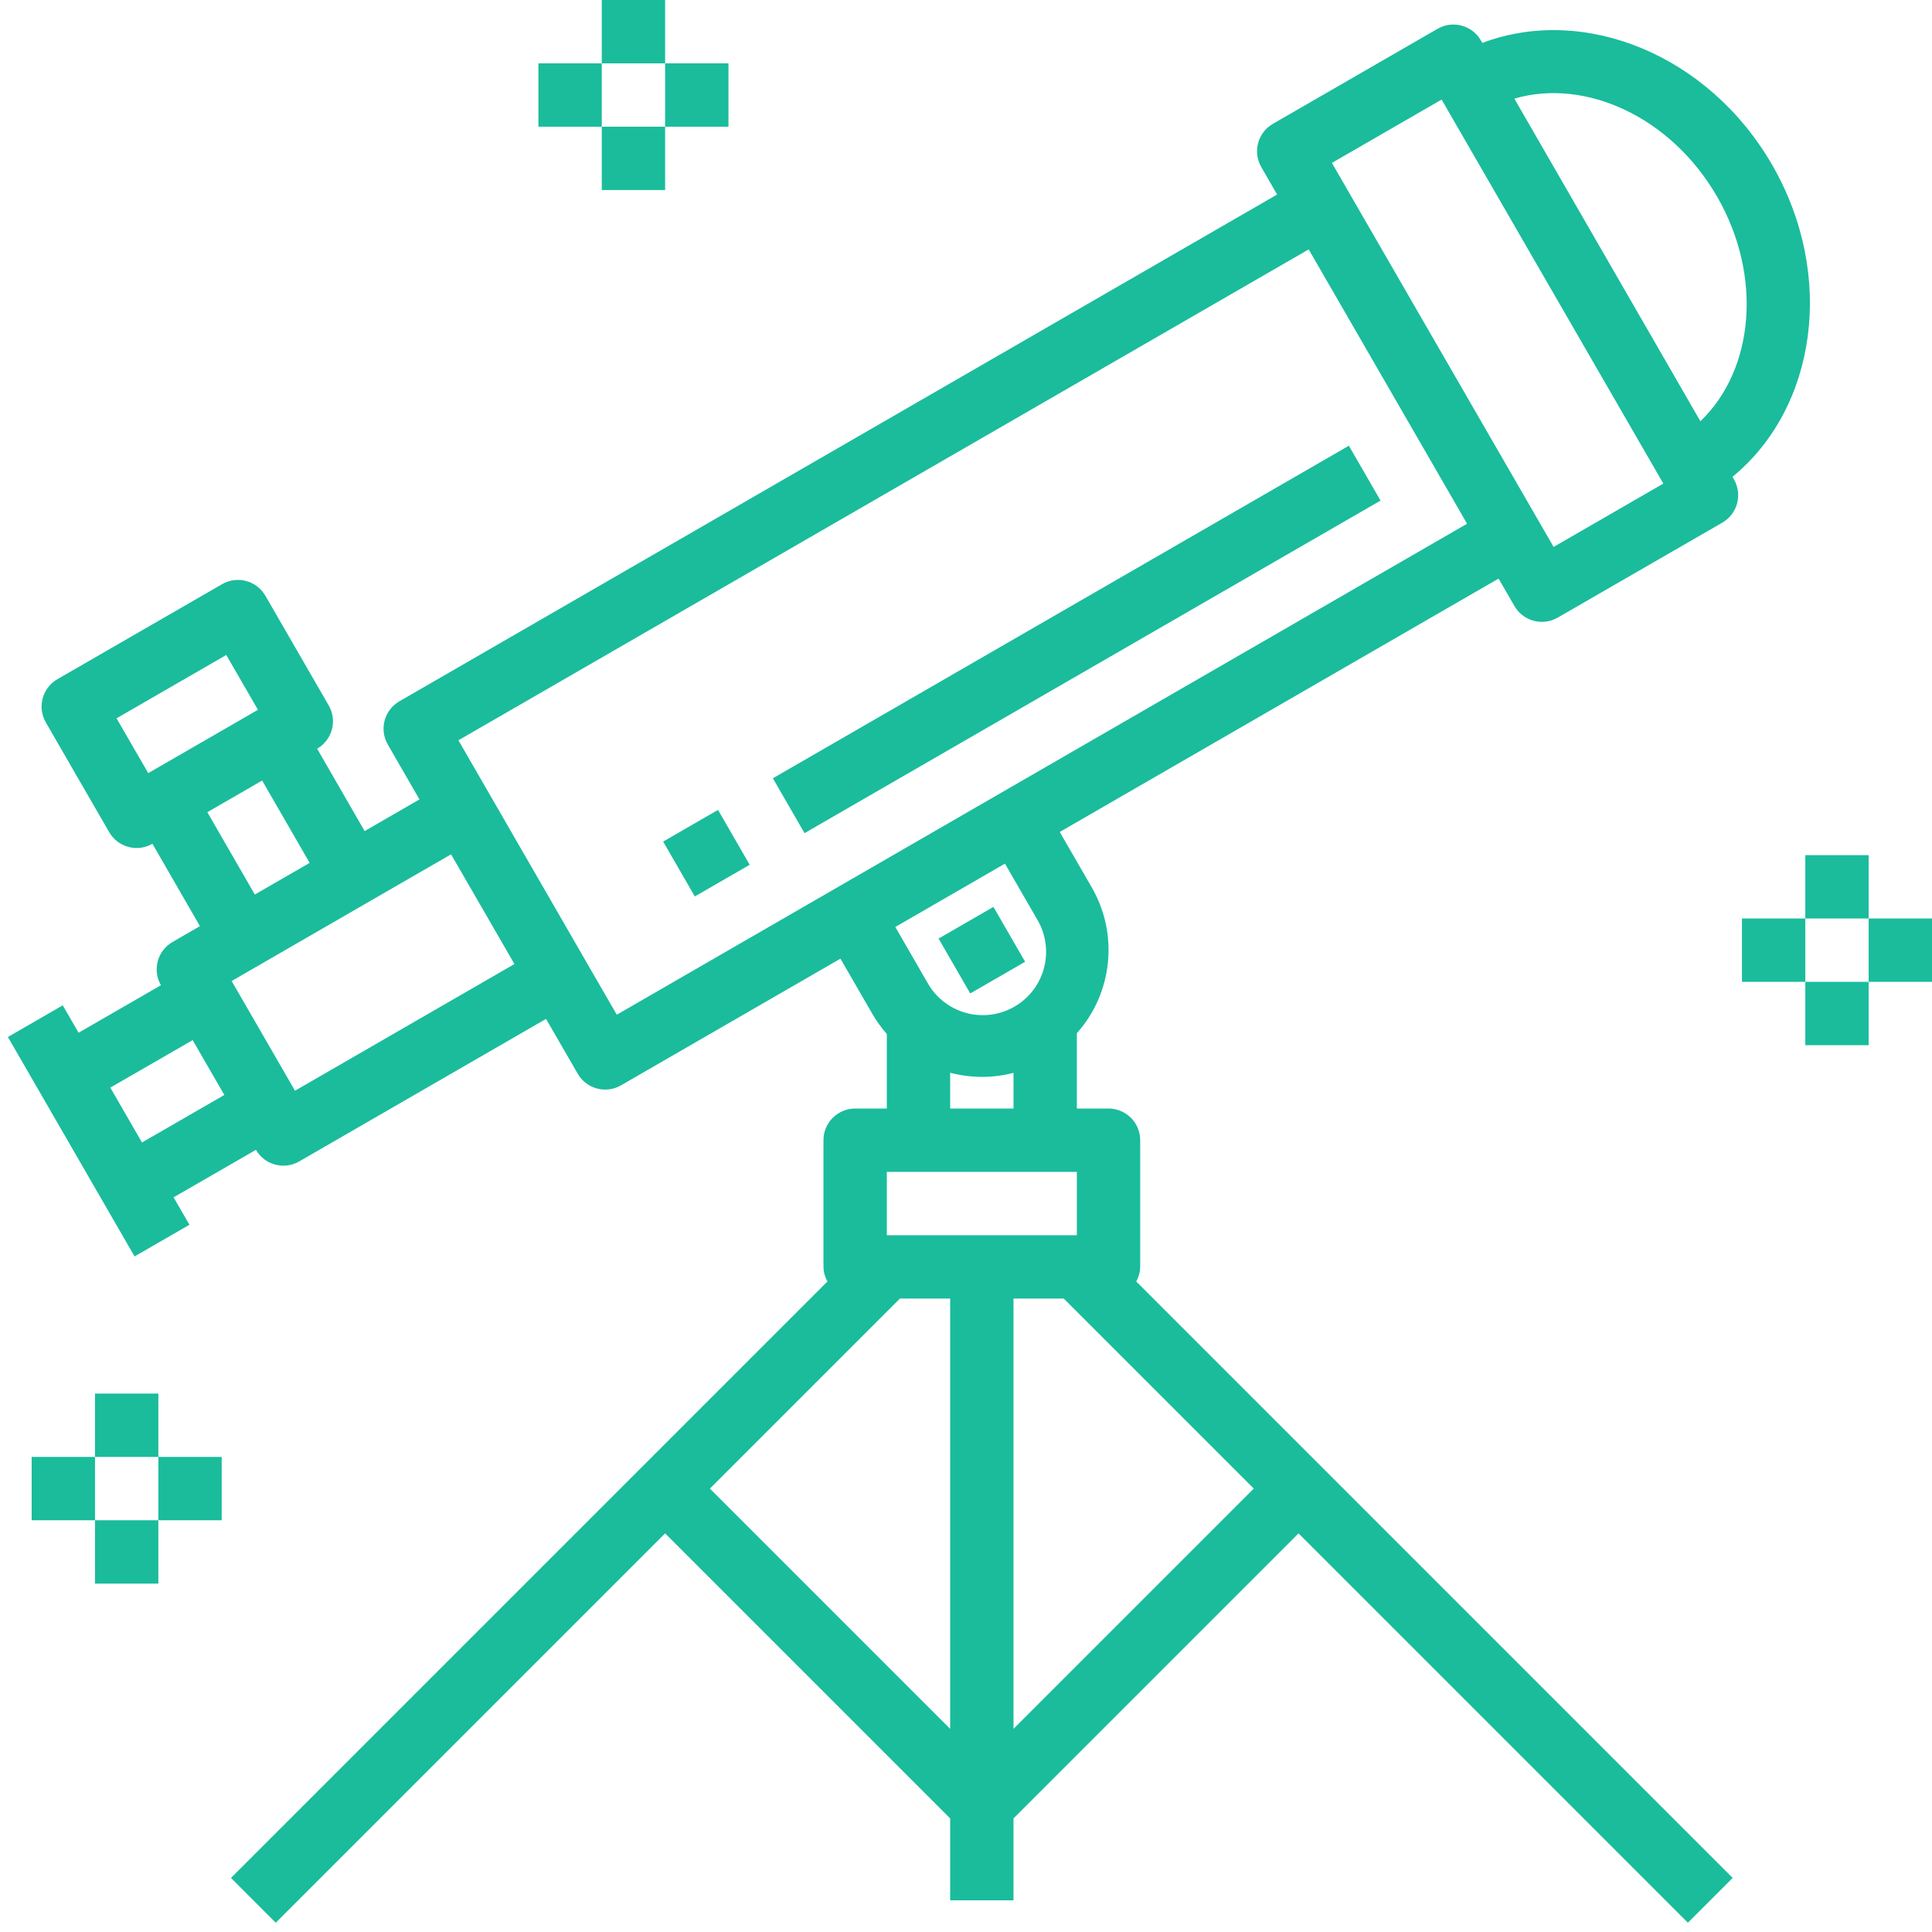 <?xml version="1.0" encoding="UTF-8"?>
<svg width="80px" height="80px" viewBox="0 0 80 80" version="1.1" xmlns="http://www.w3.org/2000/svg" xmlns:xlink="http://www.w3.org/1999/xlink">
    <!-- Generator: Sketch 52.6 (67491) - http://www.bohemiancoding.com/sketch -->
    <title>1</title>
    <desc>Created with Sketch.</desc>
    <g id="Page-1" stroke="none" stroke-width="1" fill="none" fill-rule="evenodd">
        <g id="Main" transform="translate(-250, -1533)" fill="#1ABC9C">
            <g id="Group-12" transform="translate(250, 1533)">
                <g id="1" transform="translate(40, 40) scale(-1, 1) translate(-40, -40) ">
                    <rect id="Rectangle" transform="translate(39.344, 39.345) rotate(-60.005) translate(-39.344, -39.345) " x="38.033" y="38.033" width="2.623" height="2.623"></rect>
                    <path d="M45.902,52.459 L45.902,47.213 C45.902,46.489 45.314,45.902 44.59,45.902 L43.279,45.902 L43.279,42.816 C43.509,42.553 43.713,42.269 43.887,41.967 L45.199,39.696 L54.286,44.942 C54.913,45.304 55.715,45.089 56.077,44.462 L57.389,42.19 L67.61,48.092 C68.238,48.454 69.04,48.239 69.402,47.612 L72.812,49.579 L72.156,50.715 L74.428,52.026 L75.739,49.755 L77.05,47.483 L79.673,42.94 L77.402,41.629 L76.746,42.763 L73.336,40.796 C73.699,40.169 73.484,39.367 72.856,39.005 L71.721,38.349 L73.688,34.939 C73.989,35.113 74.347,35.16 74.683,35.069 C75.019,34.979 75.306,34.759 75.479,34.458 L78.102,29.915 C78.464,29.288 78.25,28.485 77.622,28.123 L70.803,24.189 C70.175,23.827 69.373,24.042 69.011,24.669 L66.388,29.212 C66.026,29.839 66.241,30.641 66.868,31.003 L64.901,34.413 L62.631,33.102 L63.942,30.83 C64.304,30.203 64.09,29.401 63.462,29.039 L27.117,8.055 L27.773,6.918 C27.947,6.617 27.994,6.259 27.904,5.923 C27.813,5.587 27.593,5.3 27.292,5.127 L20.472,1.192 C19.845,0.83 19.043,1.045 18.681,1.672 L18.62,1.777 C14.408,0.189 9.259,2.256 6.62,6.825 C3.982,11.394 4.778,16.89 8.262,19.744 L8.203,19.848 C7.84,20.474 8.053,21.275 8.678,21.639 L15.498,25.574 C15.799,25.748 16.157,25.795 16.494,25.705 C16.83,25.615 17.117,25.395 17.29,25.094 L17.946,23.958 L36.118,34.45 L34.807,36.721 C33.673,38.66 33.916,41.107 35.41,42.784 L35.41,45.902 L34.098,45.902 C33.374,45.902 32.787,46.489 32.787,47.213 L32.787,52.459 C32.791,52.671 32.848,52.878 32.952,53.062 L8.253,77.761 L10.108,79.616 L26.23,63.494 L38.033,75.297 L38.033,78.689 L40.656,78.689 L40.656,75.297 L52.459,63.494 L68.581,79.616 L70.435,77.761 L45.736,53.062 C45.841,52.878 45.897,52.671 45.902,52.459 Z M74.776,46.172 L74.121,47.308 L70.711,45.34 L72.022,43.069 L75.432,45.036 L74.776,46.172 Z M70.631,27.121 L75.174,29.744 L73.862,32.014 L69.319,29.391 L70.631,27.121 Z M69.145,32.32 L70.279,32.976 L71.415,33.631 L69.448,37.041 L67.178,35.73 L69.145,32.32 Z M61.323,35.376 L70.408,40.622 L69.096,42.893 L67.785,45.165 L58.699,39.919 L60.01,37.647 L61.323,35.376 Z M8.901,8.139 C10.801,4.85 14.344,3.222 17.294,4.084 L9.59,17.443 C7.365,15.311 7.001,11.43 8.901,8.139 Z M15.668,22.647 L11.125,20.024 L20.306,4.123 L24.849,6.746 L15.668,22.647 Z M19.908,20.548 L25.81,10.327 L61.018,30.654 L59.706,32.926 L55.772,39.746 L54.46,42.017 L19.252,21.687 L19.908,20.548 Z M42.927,38.384 L41.616,40.656 C41.163,41.498 40.288,42.026 39.332,42.036 C38.376,42.045 37.49,41.534 37.021,40.701 C36.552,39.868 36.572,38.846 37.075,38.033 L38.387,35.761 L42.927,38.384 Z M38.033,44.424 C38.458,44.535 38.896,44.591 39.335,44.591 C39.781,44.591 40.224,44.533 40.656,44.421 L40.656,45.902 L38.033,45.902 L38.033,44.424 Z M35.41,48.525 L43.279,48.525 L43.279,51.148 L35.41,51.148 L35.41,48.525 Z M28.084,61.639 L35.953,53.77 L38.033,53.77 L38.033,71.588 L28.084,61.639 Z M40.656,71.588 L40.656,53.77 L42.736,53.77 L50.605,61.639 L40.656,71.588 Z" id="Shape" fill-rule="nonzero"></path>
                    <rect id="Rectangle" transform="translate(35.416, 26.477) rotate(-60) translate(-35.416, -26.477) " x="34.104" y="12.707" width="2.623" height="27.541"></rect>
                    <rect id="Rectangle" transform="translate(50.749, 35.329) rotate(-60.005) translate(-50.749, -35.329) " x="49.438" y="34.017" width="2.623" height="2.623"></rect>
                    <rect id="Rectangle" x="2.623" y="35.41" width="2.623" height="2.623"></rect>
                    <rect id="Rectangle" x="2.623" y="40.656" width="2.623" height="2.623"></rect>
                    <rect id="Rectangle" x="5.246" y="38.033" width="2.623" height="2.623"></rect>
                    <rect id="Rectangle" x="0" y="38.033" width="2.623" height="2.623"></rect>
                    <rect id="Rectangle" x="52.459" y="0" width="2.623" height="2.623"></rect>
                    <rect id="Rectangle" x="52.459" y="5.246" width="2.623" height="2.623"></rect>
                    <rect id="Rectangle" x="55.082" y="2.623" width="2.623" height="2.623"></rect>
                    <rect id="Rectangle" x="49.836" y="2.623" width="2.623" height="2.623"></rect>
                    <rect id="Rectangle" x="73.443" y="57.705" width="2.623" height="2.623"></rect>
                    <rect id="Rectangle" x="73.443" y="62.951" width="2.623" height="2.623"></rect>
                    <rect id="Rectangle" x="76.066" y="60.328" width="2.623" height="2.623"></rect>
                    <rect id="Rectangle" x="70.82" y="60.328" width="2.623" height="2.623"></rect>
                </g>
            </g>
        </g>
    </g>
</svg>